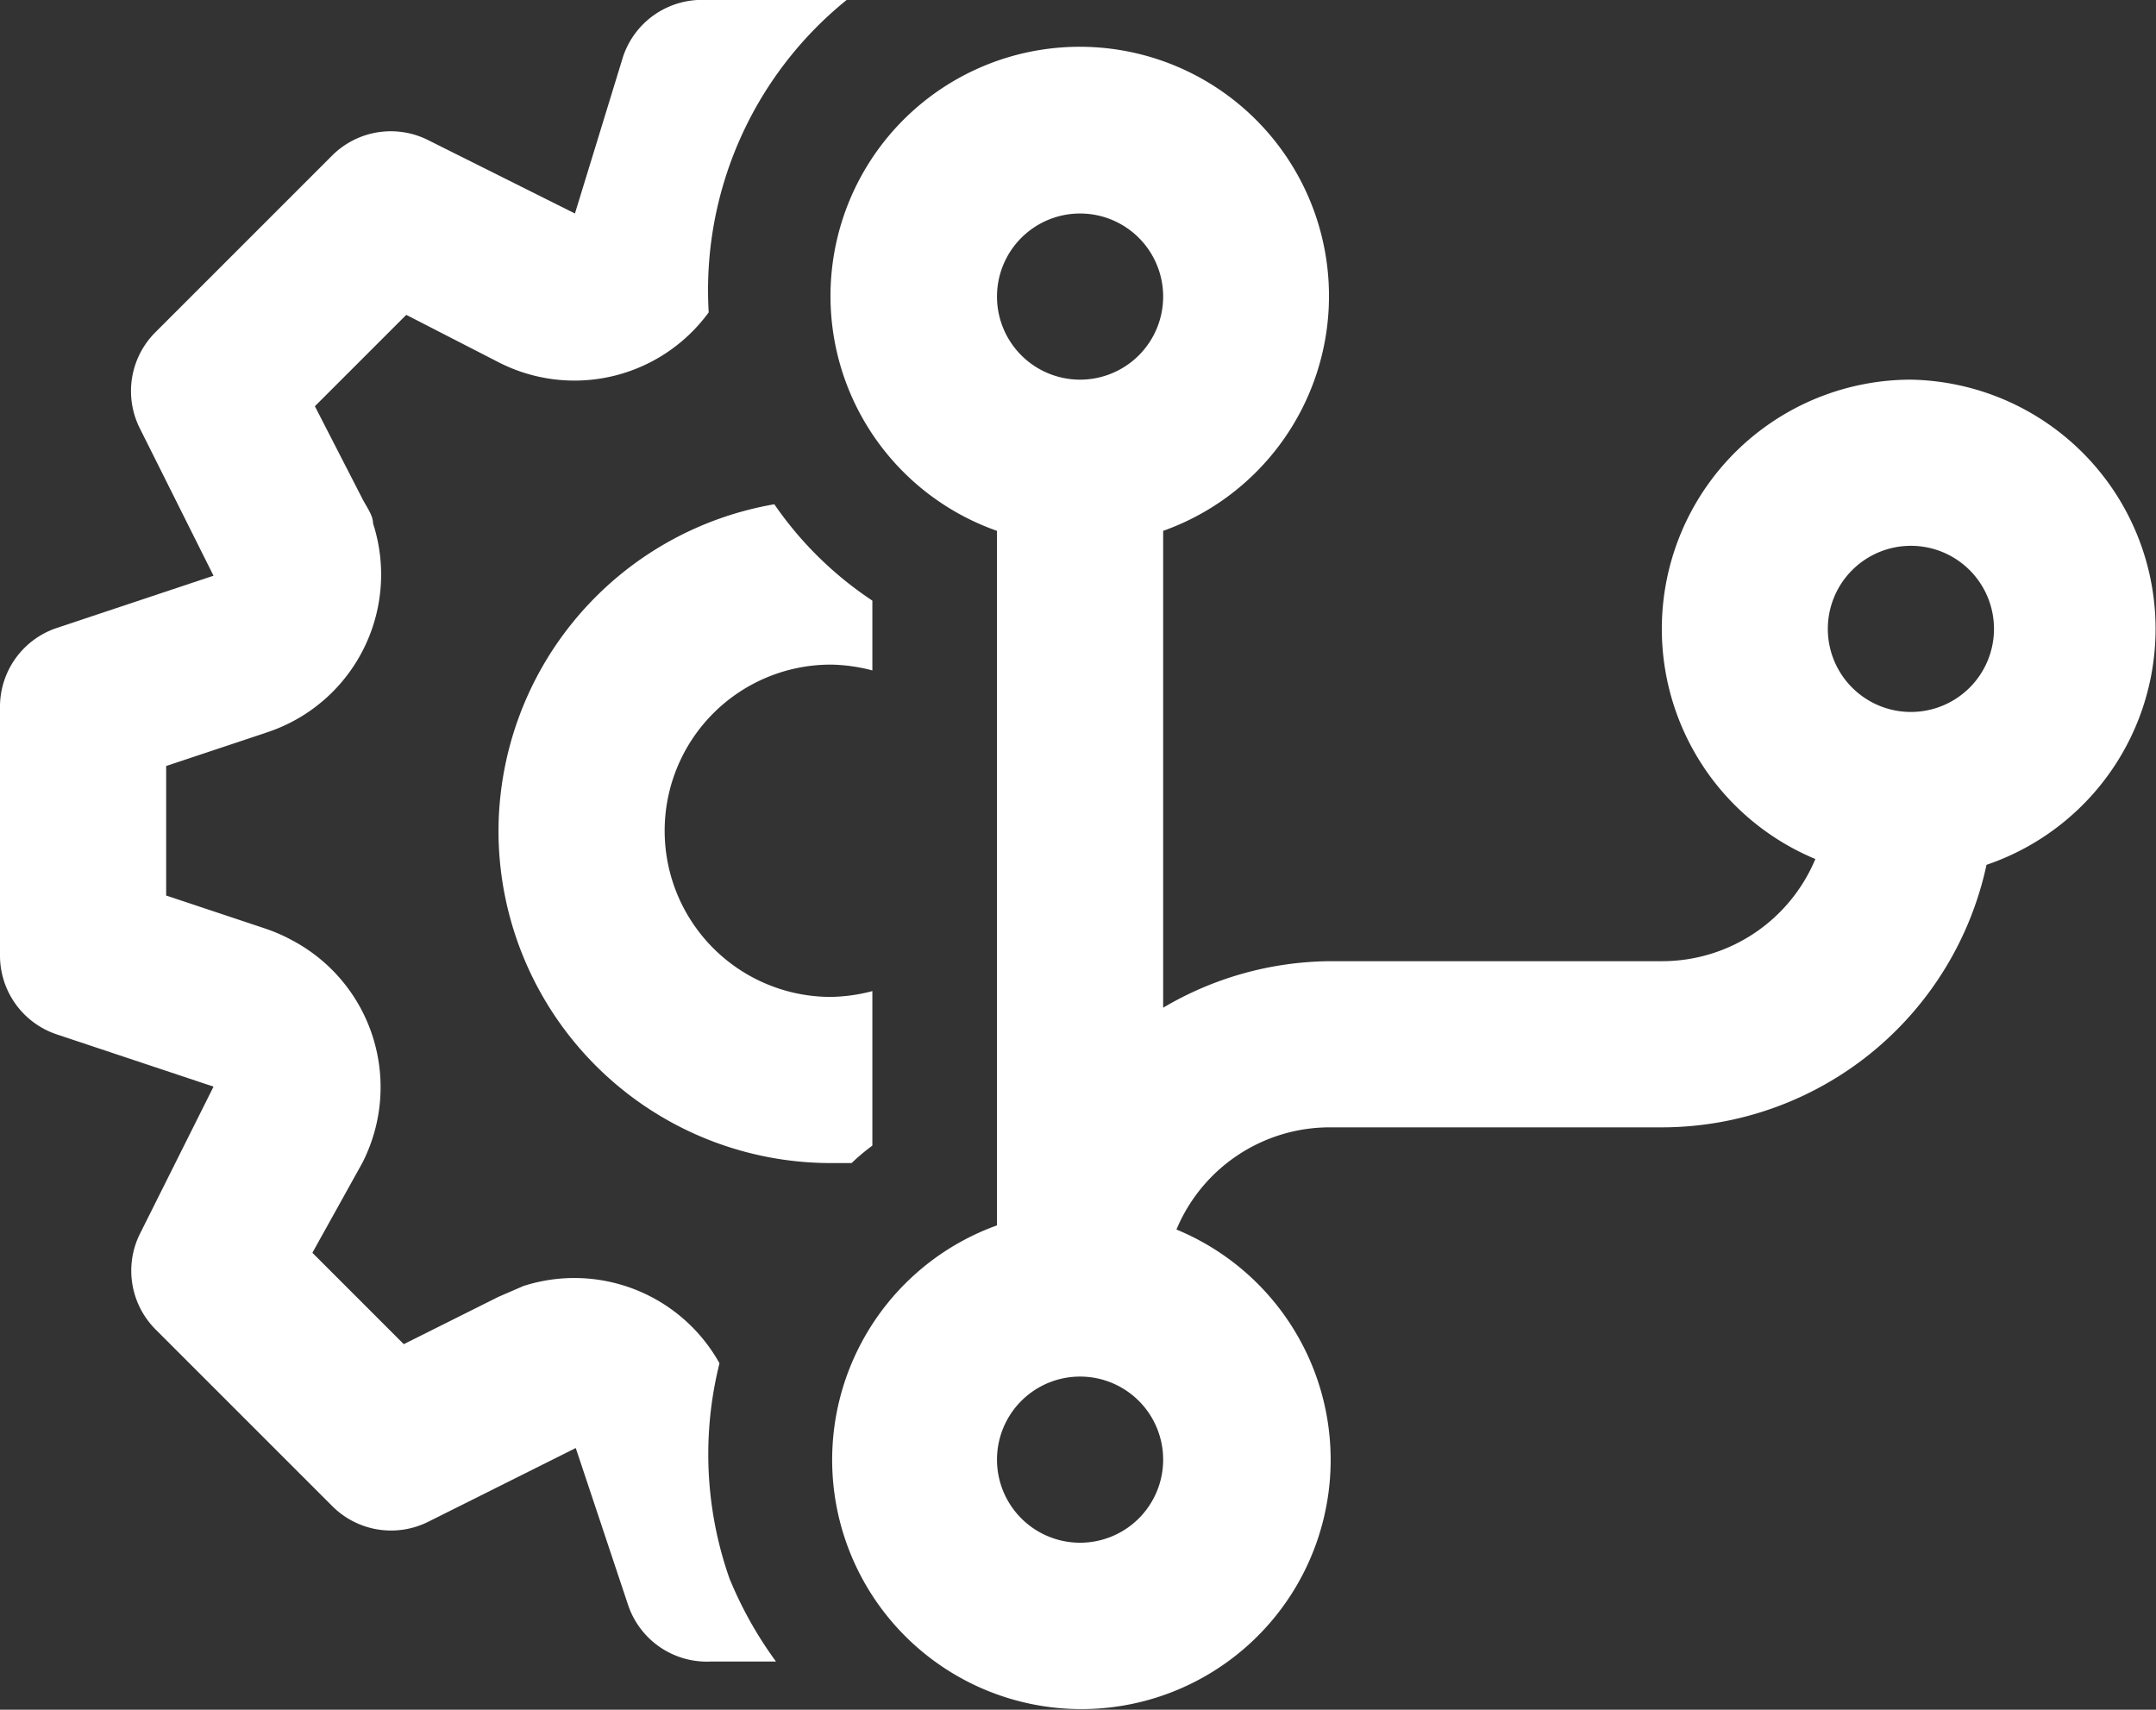 <svg id="Layer_1" data-name="Layer 1" xmlns="http://www.w3.org/2000/svg" viewBox="0 0 25.95 20.58"><rect x="0" y="0" width="25.95" height="20.58" fill="#333333" stroke="none"/><defs><style>.cls-1{fill:#fff;}</style></defs><path class="cls-1" d="M23,4.57a3,3,0,0,0-1.15,5.77A2,2,0,0,1,20,11.57H16a4,4,0,0,0-2,.56V6.39a3,3,0,1,0-3.83-1.82A3,3,0,0,0,12,6.39v8.36a3,3,0,1,0,3.84,1.81,3,3,0,0,0-1.68-1.76A2,2,0,0,1,16,13.57h4a4,4,0,0,0,3.91-3.16A3,3,0,0,0,23,4.57Zm-10-2a1,1,0,1,1-1,1A1,1,0,0,1,13,2.57Zm0,16a1,1,0,1,1,1-1A1,1,0,0,1,13,18.57Zm10-10a1,1,0,1,1,1-1,1,1,0,0,1-1,1Z"/><path class="cls-1" d="M6,10a4,4,0,0,0,4,4l.25,0a2.52,2.52,0,0,1,.25-.21V11.93A2.08,2.08,0,0,1,10,12a2,2,0,0,1,0-4,2.08,2.08,0,0,1,.5.07V7.23A4.34,4.34,0,0,1,9.32,6.07,4,4,0,0,0,6,10Z"/><path class="cls-1" d="M8.78,19a4.51,4.51,0,0,1-.12-2.59,2,2,0,0,0-2.36-.93l-.3.13-1.14.57-1.1-1.1L4.36,14a2,2,0,0,0-.86-2.69,1.94,1.94,0,0,0-.3-.13L2,10.78V9.22l1.2-.4A2,2,0,0,0,4.49,6.3c0-.1-.08-.2-.13-.3L3.79,4.89l1.1-1.1L6,4.36a2,2,0,0,0,2.53-.6A4.49,4.49,0,0,1,10.19,0H8.5a1,1,0,0,0-1,.68L6.92,2.57,5.14,1.68A1,1,0,0,0,4,1.87L1.87,4a1,1,0,0,0-.19,1.15l.89,1.78L.68,7.56A1,1,0,0,0,0,8.5v3a1,1,0,0,0,.68.95l1.89.63-.89,1.78A1,1,0,0,0,1.87,16L4,18.13a1,1,0,0,0,1.15.19l1.78-.89.63,1.89a1,1,0,0,0,1,.68h.78A4.71,4.71,0,0,1,8.78,19Z"/></svg>